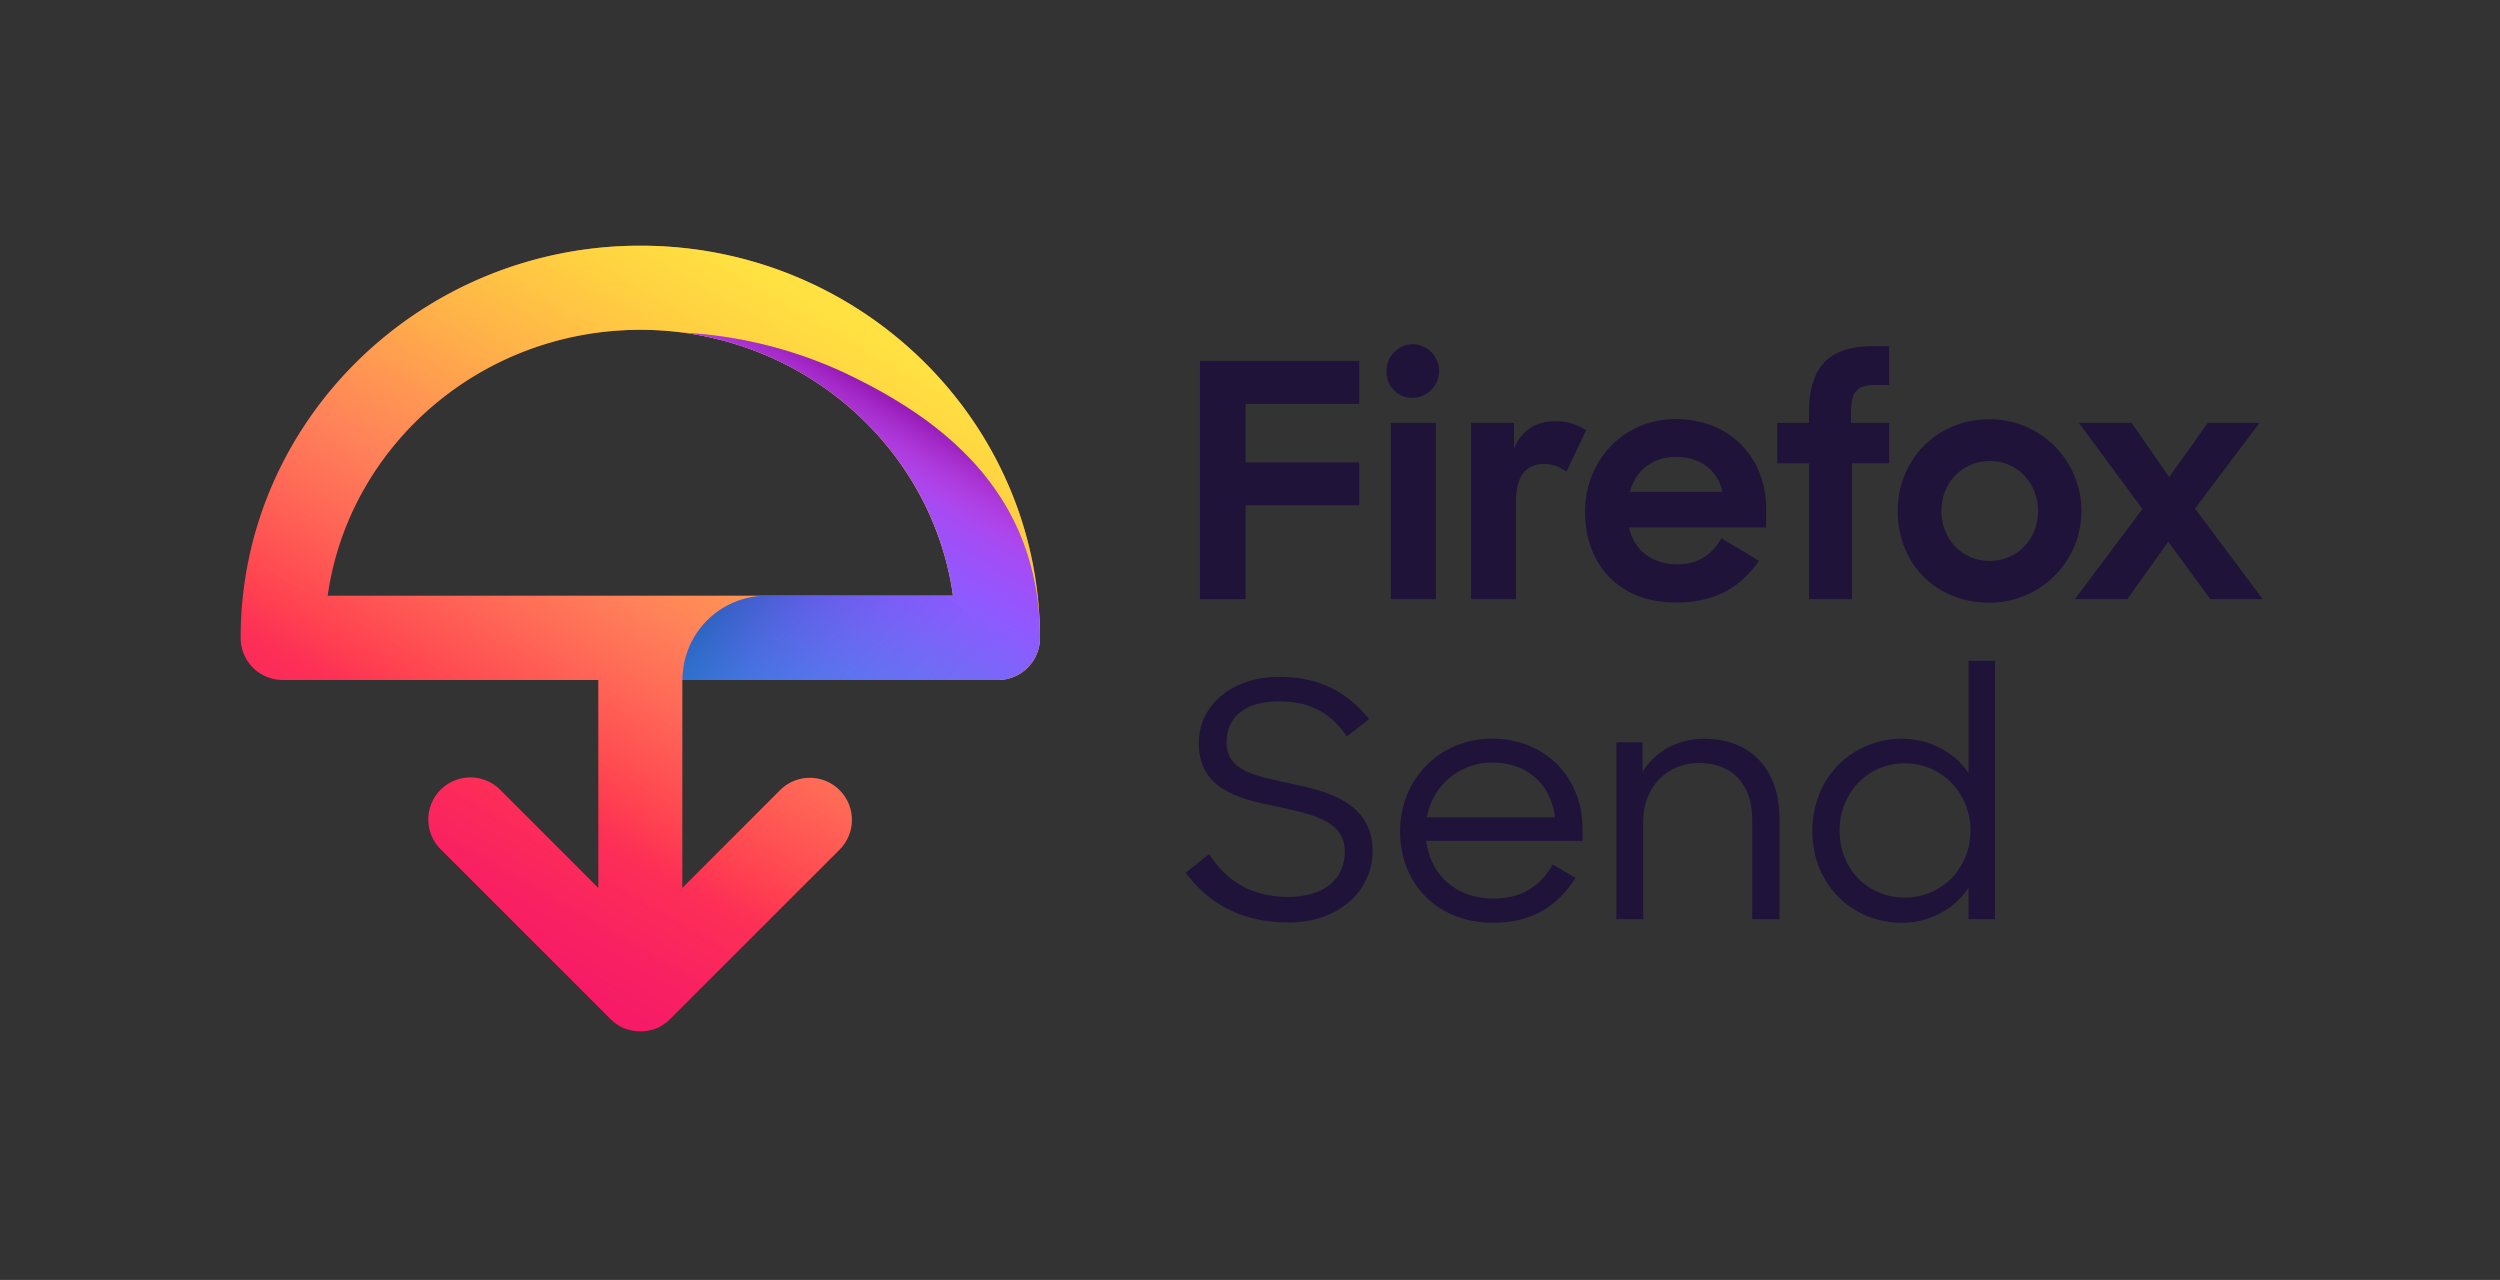 <svg id="Assets" xmlns="http://www.w3.org/2000/svg" xmlns:xlink="http://www.w3.org/1999/xlink" viewBox="0 0 875.04 448"><rect x="0" y="0" width="875.04" height="448" fill="#333333" stroke="none"/><defs><style>.cls-1{fill:#20133a;}.cls-2{fill:url(#linear-gradient);}.cls-3{fill:url(#linear-gradient-2);}.cls-4{fill:url(#linear-gradient-3);}.cls-5{fill:url(#linear-gradient-4);}.cls-6{opacity:0.9;fill:url(#linear-gradient-5);}</style><linearGradient id="linear-gradient" x1="214.09" y1="104.42" x2="81.11" y2="334.75" gradientTransform="translate(69.36)" gradientUnits="userSpaceOnUse"><stop offset="0" stop-color="#ff980e"/><stop offset="0.21" stop-color="#ff7139"/><stop offset="0.36" stop-color="#ff5854"/><stop offset="0.46" stop-color="#ff4f5e"/><stop offset="0.69" stop-color="#ff3750"/><stop offset="0.86" stop-color="#f92261"/><stop offset="1" stop-color="#f5156c"/></linearGradient><linearGradient id="linear-gradient-2" x1="214.09" y1="104.42" x2="81.11" y2="334.75" gradientTransform="translate(69.36)" gradientUnits="userSpaceOnUse"><stop offset="0" stop-color="#fff44f" stop-opacity="0.8"/><stop offset="0.09" stop-color="#fff44f" stop-opacity="0.7"/><stop offset="0.75" stop-color="#fff44f" stop-opacity="0"/></linearGradient><linearGradient id="linear-gradient-3" x1="187.56" y1="248.94" x2="248.26" y2="143.8" gradientTransform="translate(69.36)" gradientUnits="userSpaceOnUse"><stop offset="0" stop-color="#3a8ee6"/><stop offset="0.24" stop-color="#5c79f0"/><stop offset="0.63" stop-color="#9059ff"/><stop offset="1" stop-color="#c139e6"/></linearGradient><linearGradient id="linear-gradient-4" x1="248.27" y1="143.68" x2="222.81" y2="187.79" gradientTransform="translate(69.36)" gradientUnits="userSpaceOnUse"><stop offset="0" stop-color="#6e008b" stop-opacity="0.5"/><stop offset="0.5" stop-color="#c846cb" stop-opacity="0"/></linearGradient><linearGradient id="linear-gradient-5" x1="259.57" y1="264.32" x2="195.27" y2="200.03" gradientTransform="translate(69.36)" gradientUnits="userSpaceOnUse"><stop offset="0.14" stop-color="#6a2bea" stop-opacity="0"/><stop offset="0.34" stop-color="#642de4" stop-opacity="0.03"/><stop offset="0.55" stop-color="#5131d3" stop-opacity="0.12"/><stop offset="0.76" stop-color="#3139b7" stop-opacity="0.27"/><stop offset="0.98" stop-color="#054490" stop-opacity="0.48"/><stop offset="1" stop-color="#00458b" stop-opacity="0.5"/></linearGradient></defs><title>FF_Send_</title><path class="cls-1" d="M415,305.46l8.26-6.53c6.3,10,15.48,15,27.63,15,12.84,0,19.83-6.53,19.83-15.82,0-11.12-11.81-13.18-24.42-15.93-13.07-2.64-26.71-6.08-26.71-22.13,0-12.84,11.23-23.15,28.2-23.15,14.56,0,24.08,5.73,31.41,14.78l-7.79,6.08c-5.16-7.57-12.15-12.27-23.62-12.27-12.72,0-18.46,6-18.46,14.33,0,10.09,9.86,11.7,22,14.33,13.29,2.76,29.11,6.65,29.11,23.85,0,13.18-11.23,24.88-29.34,24.88C434.19,322.89,422.84,316,415,305.46Z"/><path class="cls-1" d="M490.05,291c0-18.23,13.76-32.45,32.33-32.45,18.11,0,31.53,13.19,31.53,31.53v4.24H499.22c1.38,11.81,10.44,20.18,23.5,20.18,9.86,0,16.51-4.36,20.75-11.93l8,4.7c-6.31,9.86-15.25,15.71-28.78,15.71C502.89,323,490.05,309.13,490.05,291Zm9.4-4.93h44.83c-1.49-11.7-9.86-19.15-21.9-19.15A23,23,0,0,0,499.45,286.09Z"/><path class="cls-1" d="M565.75,259.83h9.17v10.32c4.24-6.88,11.92-11.58,21.55-11.58,16.17,0,26.37,10.55,26.37,27.86v35.31h-9.52V286.89c0-12-6.64-19.83-18.68-19.83-11,0-19.49,8.36-19.49,20.29v34.39h-9.4Z"/><path class="cls-1" d="M634.34,290.79c0-18.92,14.21-32.22,31.52-32.22,8.95,0,18.23,4.47,23.16,12V231.29h9.29v90.45H689v-11c-4.93,7.69-14.21,12.27-23.16,12.27C648.33,323,634.34,309.7,634.34,290.79Zm55.37-.12c0-12.84-9.86-23.5-23-23.5-13,0-22.82,10.32-22.82,23.5,0,13.53,9.86,23.5,22.82,23.5C679.85,314.17,689.71,303.74,689.71,290.67Z"/><path class="cls-1" d="M420,126.31h55.74v15.08H436v20.45h39.75v15H436v32.9H420Zm74.71-5.82a9.37,9.37,0,0,1-.12,18.73,8.85,8.85,0,0,1-9.25-9.14A9.24,9.24,0,0,1,494.71,120.49ZM486.82,148h15.77V209.7H486.82Zm61.46,17.13a12.73,12.73,0,0,0-7.66-2.74c-6.39,0-10,4.11-10,13.14V209.7H514.92V148h15v8.91c3.2-7,8.11-9.48,14.73-9.48a18.71,18.71,0,0,1,10.51,3.19Zm6.51,14c0-17.7,13.14-32.44,31.75-32.44s31.65,13.14,31.65,31.41v6.51h-48c1.71,7.77,7.77,12.91,17,12.91,7.2,0,12.11-3.42,15.31-9.14l13.13,7.89c-6.51,9.59-15.76,14.62-28.9,14.62C566.78,211,554.79,197.59,554.79,179.2Zm15.65-7h32.44c-1.71-7.88-8.11-12.22-16.45-12.22C578.89,160,572.61,164.24,570.44,172.23ZM622.07,148h11.08v-3.09c0-16.79,7.08-23.76,22.62-23.76h5.48v13.6h-4.46c-7.31,0-8.91,2.51-8.91,10.16V148h13.37v14.16h-13V209.7H633.15V162.18H622.07Zm42.15,30.84c0-17.71,13.48-32.1,32.21-32.1a32.1,32.1,0,1,1,0,64.2C677.24,211,664.22,196.91,664.22,178.86Zm49.12,0c0-9.82-7.31-17.48-16.91-17.48s-16.9,7.66-16.9,17.48,7.19,17.48,16.9,17.48S713.34,188.68,713.34,178.86Zm36.55-.69L727.62,148h18.5l13.14,19,13.48-19H790.9l-22.62,30L792,209.7H773.65l-14.74-20.1-14.27,20.1H726.25Z"/><g id="Icon"><path class="cls-2" d="M224.14,86C147,86,84.23,147.57,84.23,223.24A14.72,14.72,0,0,0,99,238H209.42v40h0v32.8l-34.23-34.23a14.72,14.72,0,1,0-20.81,20.82l59.34,59.34c.35.34.71.67,1.08,1l.19.14c.31.25.63.49,1,.72l.21.12a11.71,11.71,0,0,0,1,.62l.16.08q.55.29,1.14.54l.12,0c.4.16.81.31,1.23.44l.14,0c.41.12.83.23,1.25.31l.36.06c.35.06.71.12,1.07.15a13.55,13.55,0,0,0,2.94,0c.36,0,.72-.09,1.07-.15l.36-.06c.42-.08.83-.19,1.24-.31l.15,0a13.26,13.26,0,0,0,1.25-.45l.1,0c.39-.17.78-.35,1.15-.55l.15-.07c.36-.19.7-.41,1-.63l.2-.11c.34-.23.67-.48,1-.74l.15-.12a12.8,12.8,0,0,0,1.09-1l59.34-59.33a14.72,14.72,0,1,0-20.82-20.82l-34.22,34.23V238H349.33A14.72,14.72,0,0,0,364,223.24C364,147.57,301.28,86,224.14,86ZM114.69,208.52c7.38-52.5,53.65-93.08,109.45-93.08S326.2,156,333.58,208.52Z"/><path class="cls-3" d="M224.14,86C147,86,84.23,147.57,84.23,223.24A14.72,14.72,0,0,0,99,238H209.42v40h0v32.8l-34.23-34.23a14.72,14.72,0,1,0-20.81,20.82l59.34,59.34c.35.34.71.67,1.08,1l.19.14c.31.25.63.49,1,.72l.21.12a11.71,11.71,0,0,0,1,.62l.16.08q.55.29,1.14.54l.12,0c.4.16.81.31,1.23.44l.14,0c.41.12.83.23,1.25.31l.36.06c.35.06.71.12,1.07.15a13.55,13.55,0,0,0,2.94,0c.36,0,.72-.09,1.07-.15l.36-.06c.42-.08.83-.19,1.24-.31l.15,0a13.26,13.26,0,0,0,1.25-.45l.1,0c.39-.17.78-.35,1.15-.55l.15-.07c.36-.19.7-.41,1-.63l.2-.11c.34-.23.67-.48,1-.74l.15-.12a12.8,12.8,0,0,0,1.09-1l59.34-59.33a14.72,14.72,0,1,0-20.82-20.82l-34.22,34.23V238H349.33A14.72,14.72,0,0,0,364,223.24C364,147.57,301.28,86,224.14,86ZM114.69,208.52c7.38-52.5,53.65-93.08,109.45-93.08S326.2,156,333.58,208.52Z"/><path class="cls-4" d="M238.9,116.41c49,6.42,88,44.32,94.68,92.11H268.34A29.44,29.44,0,0,0,238.9,238H349.33A14.78,14.78,0,0,0,364,223.18c0-52.4-37.1-77.89-68.6-92.75A153.25,153.25,0,0,0,238.9,116.41Z"/><path class="cls-5" d="M333,205.28c9.91,8,19.88,15.93,29.66,24.09a14.59,14.59,0,0,0,1.4-6.19c0-52.4-37.1-77.89-68.6-92.75a153.25,153.25,0,0,0-56.54-14C286.8,122.68,325,159,333,205.28Z"/><path class="cls-6" d="M331.29,208.52h-63A29.44,29.44,0,0,0,238.9,238H349.33a14.61,14.61,0,0,0,11.37-5.53C351,224.33,341.12,216.46,331.29,208.52Z"/></g></svg>